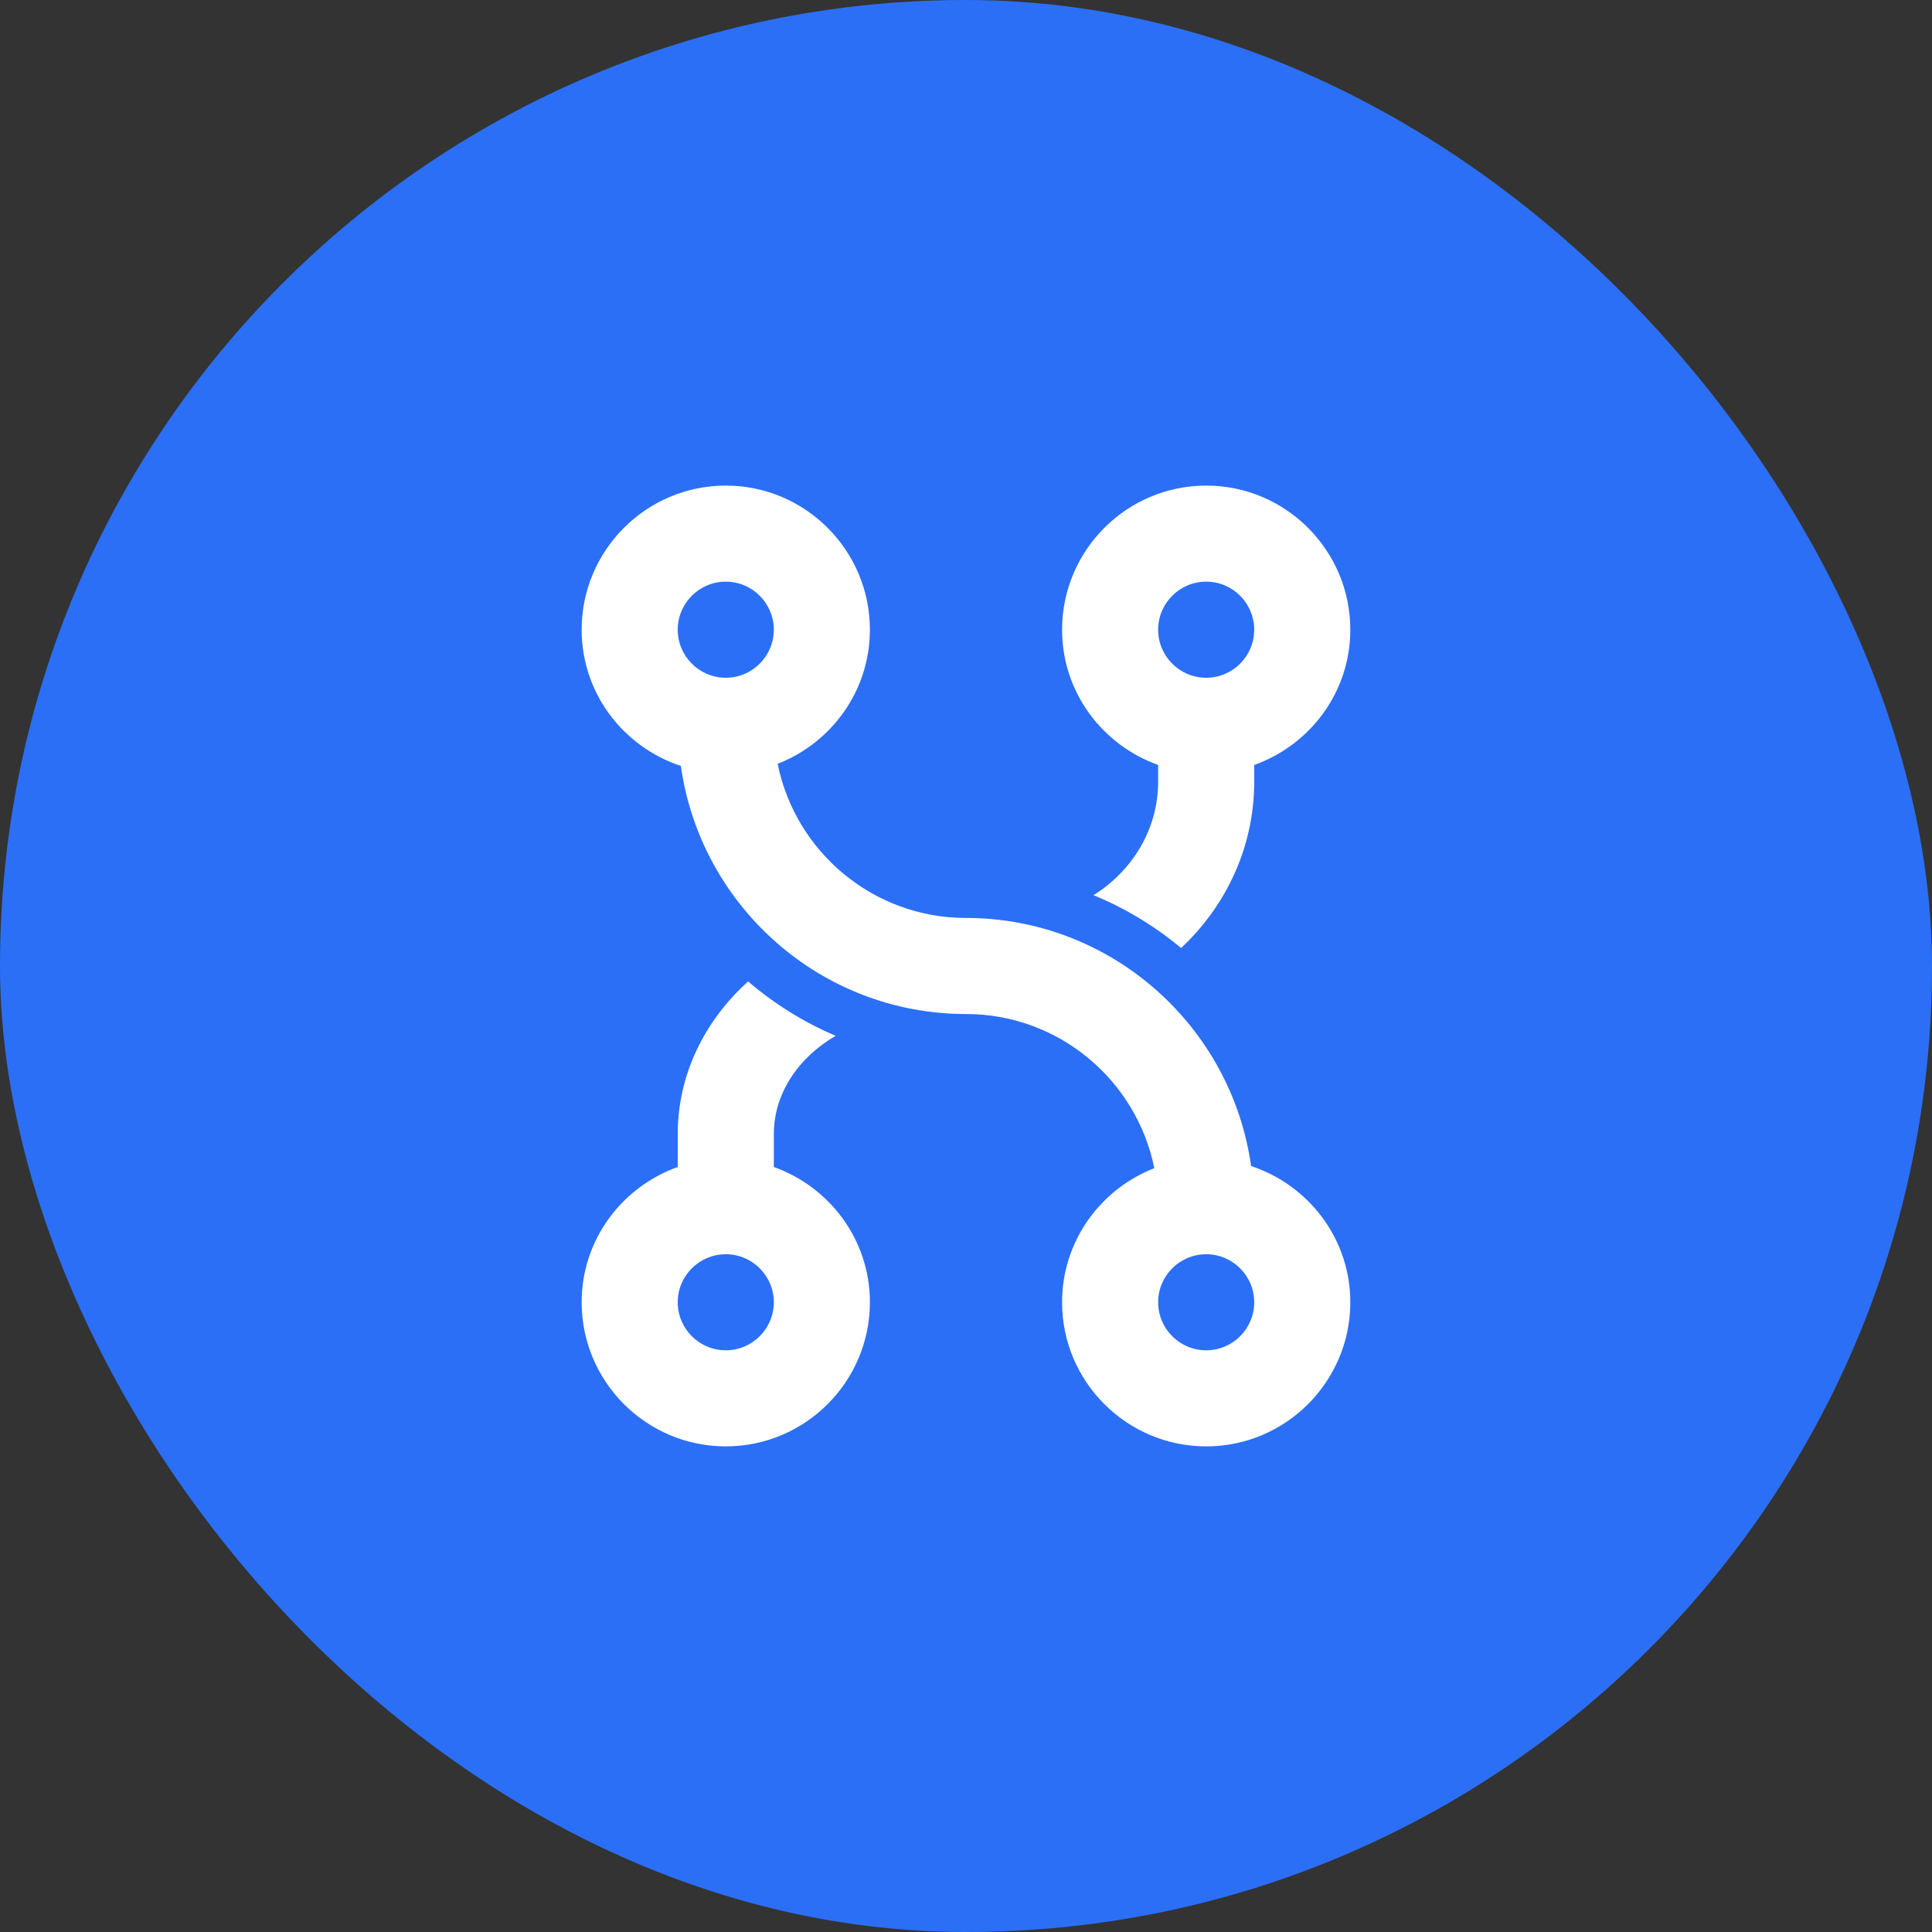 <svg width="62" height="62" viewBox="0 0 62 62" fill="none" xmlns="http://www.w3.org/2000/svg">
<rect x="0" y="0" width="62" height="62" fill="#333333" stroke="none"/>
<rect width="62" height="62" rx="31" fill="#2B6FF6"/>
<path d="M24.833 37.45V36.395C24.833 35.088 25.622 33.937 26.817 33.24C25.788 32.805 24.845 32.211 24.008 31.496C22.614 32.751 21.749 34.484 21.749 36.395V37.45C19.959 38.09 18.666 39.784 18.666 41.791C18.666 44.341 20.741 46.416 23.291 46.416C25.841 46.416 27.916 44.341 27.916 41.791C27.916 39.784 26.623 38.09 24.833 37.45ZM23.291 43.333C22.44 43.333 21.749 42.641 21.749 41.791C21.749 40.942 22.44 40.25 23.291 40.25C24.142 40.25 24.833 40.942 24.833 41.791C24.833 42.641 24.142 43.333 23.291 43.333ZM37.166 24.548V25.089C37.166 26.608 36.341 27.944 35.093 28.727C36.118 29.15 37.064 29.723 37.903 30.423C39.346 29.07 40.249 27.183 40.249 25.09V24.549C42.039 23.91 43.333 22.215 43.333 20.208C43.333 17.658 41.258 15.583 38.708 15.583C36.158 15.583 34.083 17.658 34.083 20.208C34.083 22.215 35.376 23.91 37.166 24.548ZM38.708 18.666C39.559 18.666 40.249 19.358 40.249 20.208C40.249 21.058 39.559 21.75 38.708 21.75C37.857 21.75 37.166 21.058 37.166 20.208C37.166 19.358 37.857 18.666 38.708 18.666ZM40.149 37.419C39.517 32.928 35.661 29.458 30.999 29.458C28.015 29.458 25.523 27.329 24.956 24.511C26.683 23.839 27.916 22.169 27.916 20.208C27.916 17.658 25.841 15.583 23.291 15.583C20.741 15.583 18.666 17.658 18.666 20.208C18.666 22.252 20.007 23.97 21.85 24.58C22.482 29.071 26.337 32.541 30.999 32.541C33.984 32.541 36.475 34.67 37.043 37.489C35.316 38.161 34.083 39.83 34.083 41.791C34.083 44.341 36.158 46.416 38.708 46.416C41.258 46.416 43.333 44.341 43.333 41.791C43.333 39.747 41.991 38.03 40.149 37.419ZM23.291 18.666C24.142 18.666 24.833 19.358 24.833 20.208C24.833 21.058 24.142 21.75 23.291 21.75C22.44 21.75 21.749 21.058 21.749 20.208C21.749 19.358 22.44 18.666 23.291 18.666ZM38.708 43.333C37.857 43.333 37.166 42.641 37.166 41.791C37.166 40.942 37.857 40.25 38.708 40.25C39.559 40.25 40.249 40.942 40.249 41.791C40.249 42.641 39.559 43.333 38.708 43.333Z" fill="white"/>
</svg>
